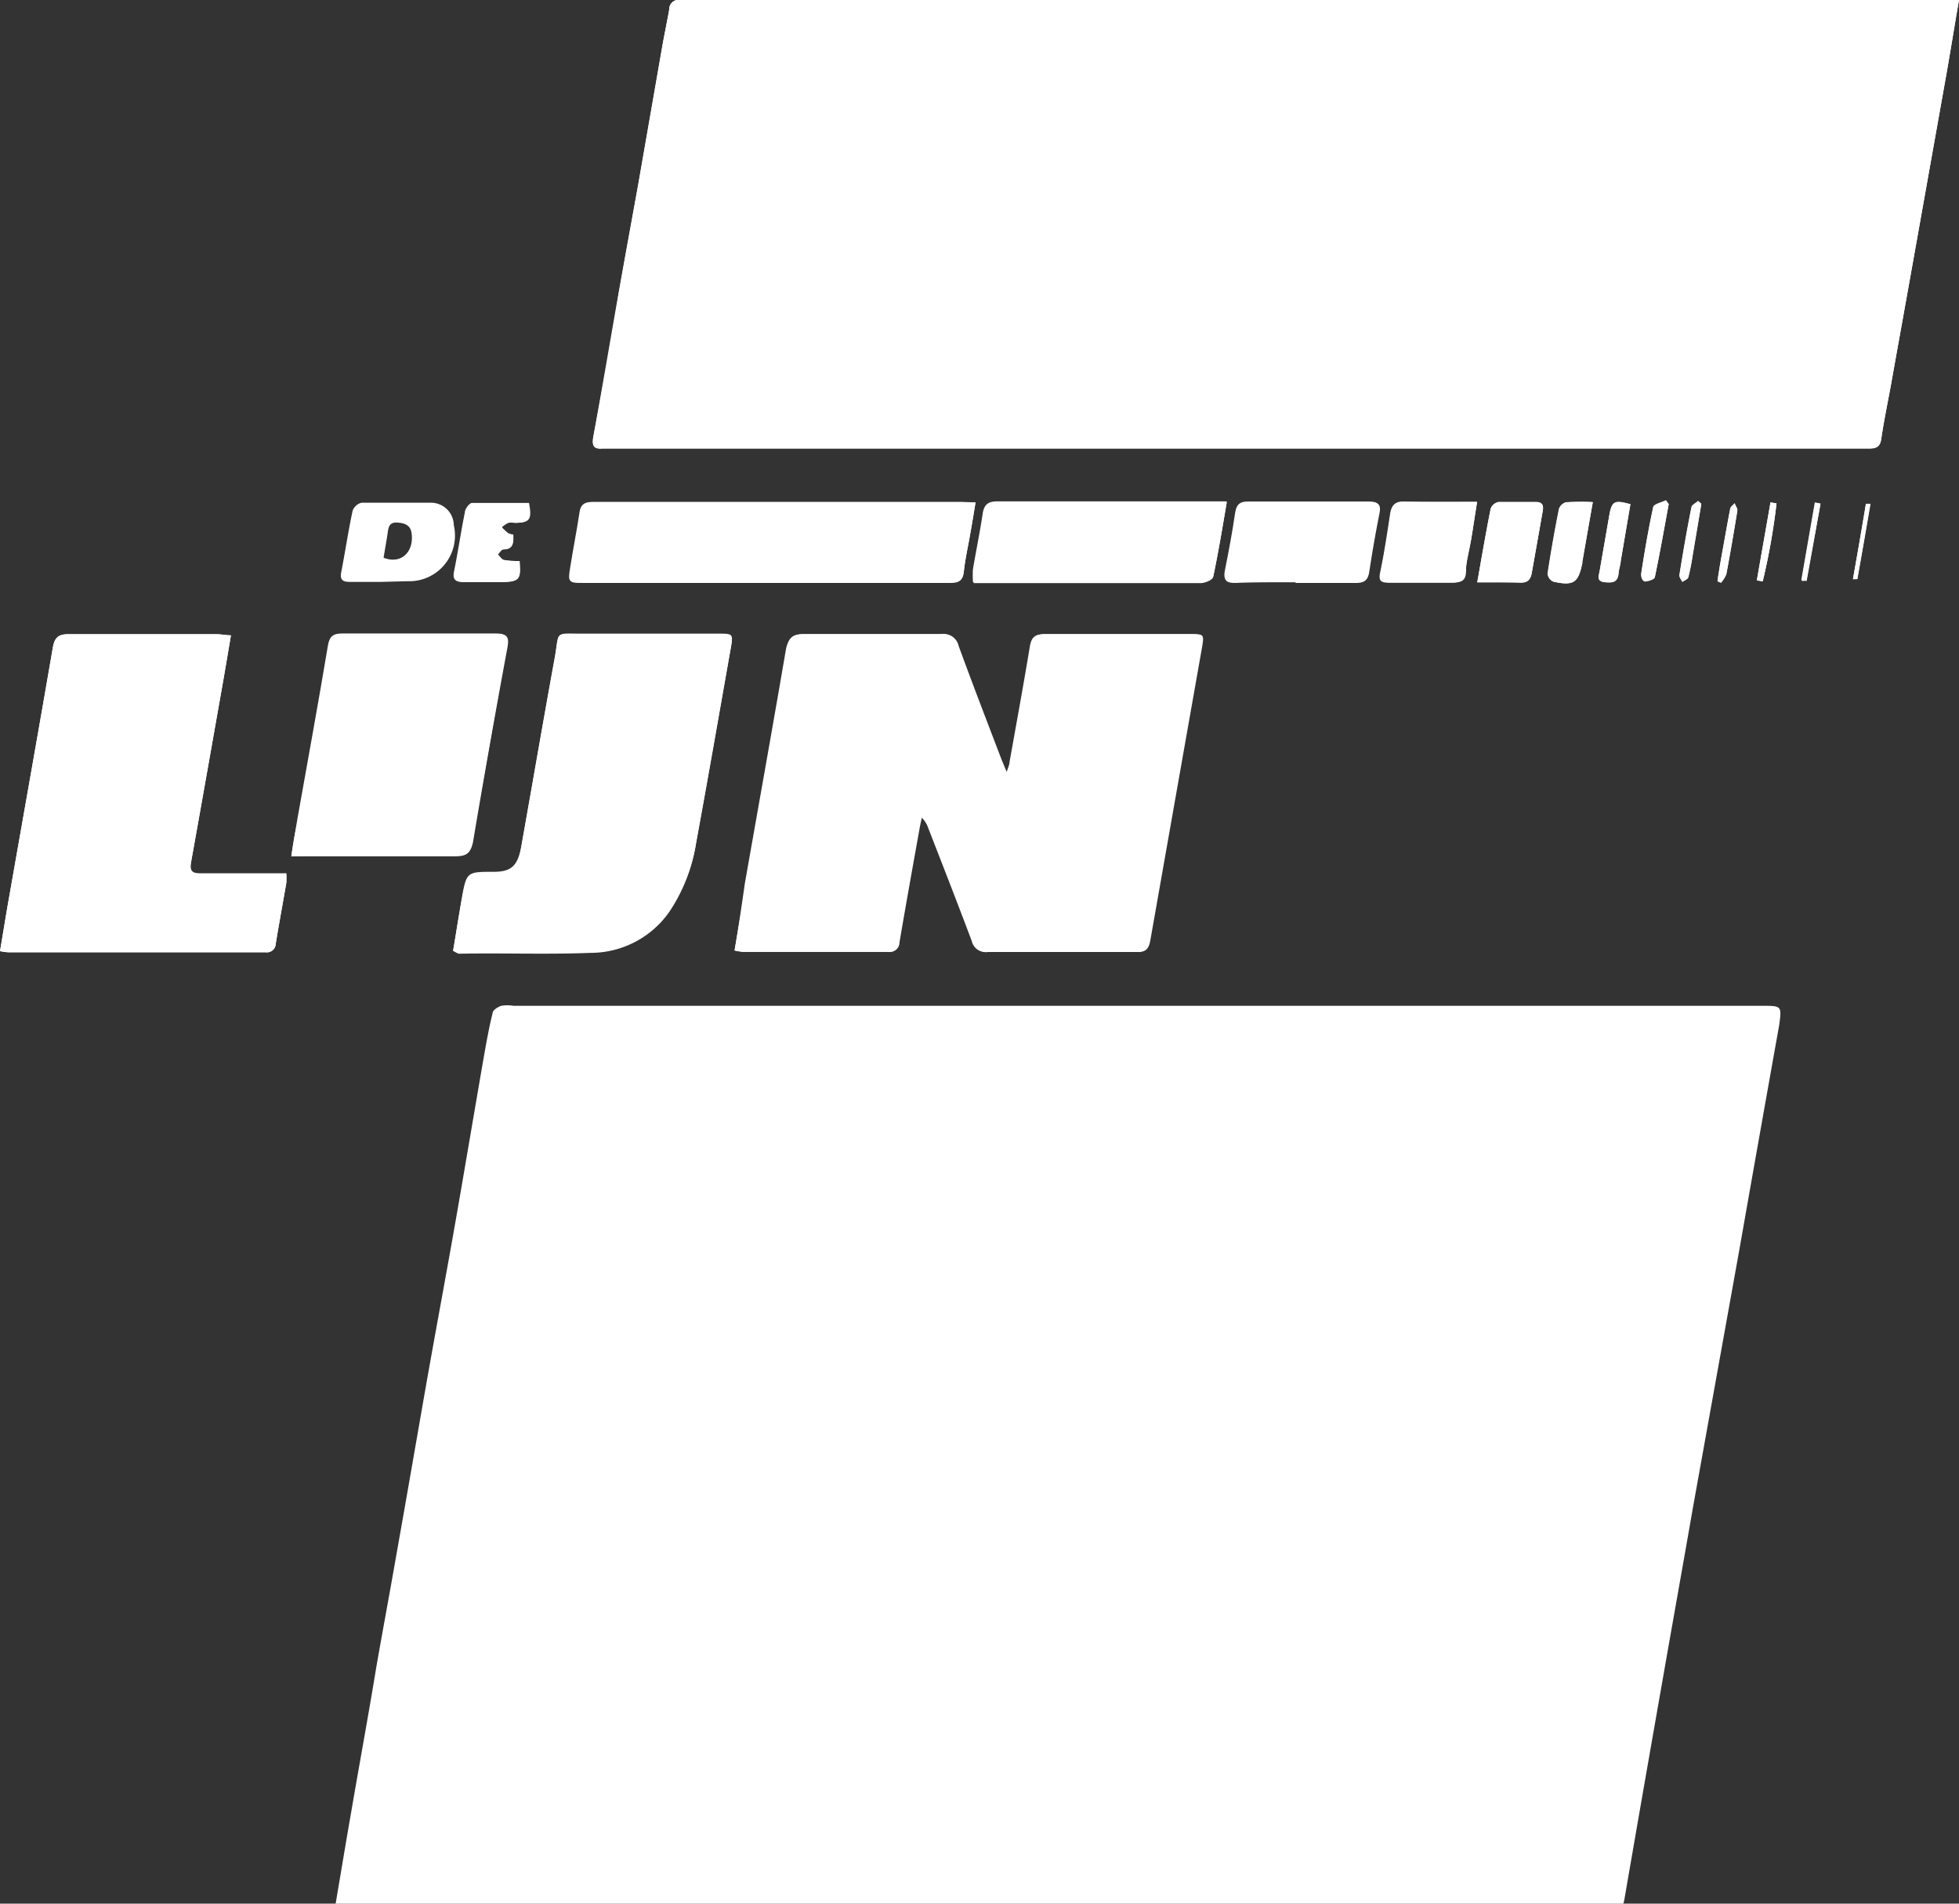 <svg xmlns="http://www.w3.org/2000/svg" viewBox="0 0 113.58 110.38"><rect x="0" y="0" width="113.58" height="110.38" fill="#333333" stroke="none"/><defs><style>.cls-1{fill:#fff;}</style></defs><title>De-Lijn</title><g id="Layer_2" data-name="Layer 2"><g id="Layer_1-2" data-name="Layer 1"><path class="cls-1" d="M113.58,0H40.17c-.23,0-.47,0-.71,0a.55.55,0,0,0-.66.54c-.12.68-.26,1.36-.38,2L37,10.69c-.39,2.17-.79,4.33-1.17,6.5-.48,2.71-.93,5.41-1.43,8.11-.09.51,0,.75.54.7.23,0,.47,0,.71,0h70.83c.62,0,1.25,0,1.88,0,.44,0,.66-.11.72-.6.15-1,.36-2,.55-3.06.4-2.25.81-4.51,1.21-6.76q1-5.61,2-11.23C113.08,3,113.31,1.55,113.58,0Zm-71,55.11a3,3,0,0,0,.5.08h8.37a.55.55,0,0,0,.64-.54c.37-2.18.76-4.35,1.15-6.52,0-.25.1-.51.16-.76a1.56,1.56,0,0,1,.42.65c.85,2.18,1.7,4.36,2.52,6.54a.82.82,0,0,0,.9.64q4.3,0,8.63,0c.49,0,.67-.17.76-.65,1-5.66,2-11.33,3-17,.13-.74.11-.78-.64-.78-2.81,0-5.62,0-8.44,0-.54,0-.75.18-.84.71-.37,2.24-.78,4.47-1.18,6.71,0,.16-.09.32-.19.65L58,44.07c-.84-2.2-1.69-4.4-2.5-6.62a.88.88,0,0,0-1-.68c-2.64,0-5.28,0-7.92,0-.64,0-.84.21-1,.81-.78,4.57-1.6,9.12-2.4,13.68C43,52.53,42.81,53.8,42.59,55.11ZM13.39,36.84c-.33,0-.56-.06-.79-.06-2.88,0-5.76,0-8.63,0-.61,0-.81.22-.91.79C2.23,42.4,1.37,47.23.52,52.07c-.18,1-.34,2-.52,3.08a3.63,3.63,0,0,0,.46.06H15.39a.52.52,0,0,0,.6-.51c.19-1.17.41-2.34.61-3.51a5,5,0,0,0,0-.55h-.76c-1.41,0-2.82,0-4.22,0-.52,0-.63-.18-.54-.67.58-3.23,1.15-6.47,1.72-9.7C13,39.16,13.19,38,13.39,36.84ZM26.27,55.13a2.08,2.08,0,0,0,.33.08c2.55,0,5.11,0,7.66-.05a5.57,5.57,0,0,0,4.55-2.37,9.85,9.85,0,0,0,1.56-4c.68-3.74,1.33-7.49,2-11.24.14-.78.13-.81-.67-.81H33.77c-1.68,0-1.33-.17-1.61,1.39-.67,3.68-1.3,7.37-1.95,11-.2,1.08-.58,1.42-1.58,1.42-1.57,0-1.58,0-1.86,1.55C26.59,53.16,26.44,54.14,26.27,55.13Zm-9.38-5.48h.78c2.92,0,5.83,0,8.75,0,.63,0,.86-.19,1-.8q.95-5.65,2-11.3c.11-.62,0-.79-.64-.79-3,0-5.93,0-8.89,0-.53,0-.75.16-.84.71-.56,3.32-1.17,6.64-1.76,10C17.13,48.13,17,48.83,16.89,49.65ZM56.56,29.13l-.86,0H46c-3.83,0-7.66,0-11.49,0-.45,0-.79,0-.87.6-.16,1.06-.37,2.12-.54,3.19-.14.88-.12.88.76.88H52.57c.85,0,1.69,0,2.54,0,.45,0,.71-.11.77-.63.08-.77.26-1.53.39-2.3C56.37,30.3,56.46,29.75,56.56,29.13Zm14.57,0H62.76c-1.62,0-3.24,0-4.86,0-.57,0-.81.18-.89.74-.16,1.07-.38,2.13-.56,3.19a5.47,5.47,0,0,0,0,.75H63c2.21,0,4.41,0,6.62,0,.25,0,.67-.18.71-.34C70.64,32,70.87,30.63,71.13,29.09Zm4,4.67c1.17,0,2.34,0,3.51,0,.48,0,.68-.18.75-.66.17-1.11.36-2.22.58-3.32.11-.53,0-.7-.57-.7-2.33,0-4.67,0-7,0-.5,0-.69.19-.76.66-.16,1.11-.37,2.22-.59,3.32-.11.52,0,.71.58.7C72.77,33.75,73.94,33.76,75.1,33.76ZM85.64,29.1c-1.53,0-2.9,0-4.28,0-.51,0-.68.22-.76.67-.17,1.12-.34,2.26-.57,3.37-.12.53,0,.65.53.65,1.21,0,2.41,0,3.62,0,.51,0,.74-.16.79-.69s.23-1.23.33-1.84S85.51,29.89,85.64,29.1ZM29.76,31a1,1,0,0,1-.3-.09,2.85,2.85,0,0,1-.36-.34,1.6,1.6,0,0,1,.38-.26,1,1,0,0,1,.38,0c.85,0,1-.17.81-1.15-1.08,0-2.18,0-3.28,0-.14,0-.36.34-.4.55-.23,1.12-.39,2.26-.62,3.38-.11.52.08.66.56.65.73,0,1.47,0,2.2,0,1,0,1.09-.17,1-1.21a5.21,5.21,0,0,1-.88-.06c-.14,0-.26-.21-.38-.32.11-.11.22-.31.33-.3C29.78,31.85,29.78,31.45,29.76,31Zm55.89,2.77c.89,0,1.7,0,2.51,0,.42,0,.58-.19.65-.56l.63-3.56c.07-.35,0-.55-.41-.55-.71,0-1.43,0-2.14,0a.62.62,0,0,0-.46.38C86.15,30.87,85.92,32.24,85.65,33.76Zm6.7-4.65a13.22,13.22,0,0,0-1.56,0,.61.61,0,0,0-.41.39q-.37,1.86-.66,3.75a.57.57,0,0,0,.33.46c1.18.26,1.45.06,1.68-1.1a.14.14,0,0,0,0-.06C91.94,31.45,92.13,30.34,92.35,29.11Zm2.18.12c-.94-.28-1.08-.18-1.23.67-.18,1.06-.37,2.12-.55,3.18-.06.28-.22.62.28.67s.75,0,.81-.48c0-.26.09-.51.13-.76C94.16,31.41,94.34,30.32,94.53,29.23Zm2.22,0L96.59,29c-.26.13-.7.22-.74.39-.28,1.29-.5,2.58-.7,3.88,0,.13.18.41.26.41s.51-.13.54-.26C96.24,32.06,96.49,30.64,96.75,29.22Zm1.89,0-.19-.12c-.14.13-.36.24-.39.39-.26,1.29-.48,2.58-.69,3.88,0,.11.11.24.17.36.12-.09.32-.16.35-.27a12.13,12.13,0,0,0,.24-1.2Zm.94,4.47.2.09a1.84,1.84,0,0,0,.31-.49c.23-1.22.44-2.45.64-3.69,0-.13-.1-.28-.15-.42-.09.12-.24.22-.27.35-.18.93-.34,1.86-.51,2.79C99.72,32.76,99.65,33.21,99.58,33.67ZM103,29.19l-.35-.06c-.26,1.51-.53,3-.79,4.52l.34.06A38.16,38.16,0,0,0,103,29.19Zm2.54,0-.32-.06-.78,4.48.3,0C105,32.19,105.28,30.7,105.55,29.21Zm1.88,4.38.26,0c.26-1.45.51-2.9.76-4.36l-.26,0C107.94,30.68,107.69,32.13,107.43,33.59Z"/><path class="cls-1" d="M19.46,110.38c.3-1.77.59-3.53.9-5.3.48-2.81,1-5.62,1.46-8.43.37-2.12.77-4.25,1.14-6.38.58-3.25,1.14-6.51,1.71-9.76s1.16-6.38,1.72-9.57,1.1-6.43,1.66-9.65c.15-.85.3-1.7.51-2.54,0-.18.3-.36.5-.43a2.09,2.09,0,0,1,.71,0h72.39c1.14,0,1.14,0,1,1.09q-1.17,6.54-2.32,13.08L98.18,87.27c-.6,3.45-1.22,6.9-1.82,10.34q-1.1,6.26-2.18,12.52a2.27,2.27,0,0,1-.06.25Z"/><path class="cls-1" d="M113.58,0c-.27,1.55-.5,3-.74,4.36q-1,5.61-2,11.23c-.4,2.25-.81,4.51-1.21,6.76-.19,1-.4,2-.55,3.06-.06.49-.28.61-.72.6-.63,0-1.26,0-1.88,0H35.66c-.24,0-.48,0-.71,0-.57.05-.63-.19-.54-.7.5-2.7,1-5.4,1.43-8.11.38-2.17.78-4.33,1.17-6.5l1.41-8.11c.12-.68.26-1.36.38-2A.55.55,0,0,1,39.46,0c.24,0,.48,0,.71,0h73.41Z"/><path class="cls-1" d="M42.59,55.11c.22-1.31.44-2.58.67-3.85.8-4.56,1.62-9.11,2.4-13.68.11-.6.31-.82,1-.81,2.64,0,5.28,0,7.92,0a.88.88,0,0,1,1,.68c.81,2.22,1.66,4.42,2.5,6.62l.32.77c.1-.33.16-.49.19-.65.4-2.24.81-4.47,1.18-6.71.09-.53.3-.71.84-.71,2.82,0,5.63,0,8.44,0,.75,0,.77,0,.64.78-1,5.66-2,11.33-3,17-.09.48-.27.66-.76.65q-4.32,0-8.63,0a.82.82,0,0,1-.9-.64c-.82-2.18-1.67-4.36-2.52-6.54a1.56,1.56,0,0,0-.42-.65c-.06.25-.12.51-.16.76-.39,2.17-.78,4.34-1.15,6.52a.55.55,0,0,1-.64.54H43.09A3,3,0,0,1,42.59,55.11Z"/><path class="cls-1" d="M13.39,36.84c-.2,1.19-.39,2.32-.59,3.44-.57,3.23-1.14,6.47-1.72,9.7-.09.49,0,.68.54.67,1.4,0,2.81,0,4.22,0h.76a5,5,0,0,1,0,.55c-.2,1.17-.42,2.34-.61,3.51a.52.52,0,0,1-.6.51H.46A3.63,3.63,0,0,1,0,55.15c.18-1,.34-2.07.52-3.08.85-4.84,1.71-9.67,2.54-14.51.1-.57.3-.8.91-.79,2.87,0,5.75,0,8.63,0C12.83,36.78,13.06,36.82,13.39,36.84Z"/><path class="cls-1" d="M26.27,55.13c.17-1,.32-2,.5-2.94.28-1.53.29-1.53,1.86-1.55,1,0,1.38-.34,1.58-1.42.65-3.68,1.28-7.37,1.95-11,.28-1.56-.07-1.38,1.61-1.39h7.92c.8,0,.81,0,.67.81-.66,3.75-1.31,7.5-2,11.24a9.85,9.85,0,0,1-1.56,4,5.57,5.57,0,0,1-4.55,2.37c-2.55.1-5.11,0-7.66.05A2.08,2.08,0,0,1,26.27,55.13Z"/><path class="cls-1" d="M16.89,49.65c.13-.82.24-1.52.36-2.21.59-3.32,1.2-6.64,1.76-10,.09-.55.31-.71.84-.71,3,0,5.93,0,8.89,0,.62,0,.75.17.64.79q-1,5.64-2,11.3c-.11.61-.34.81-1,.8-2.92,0-5.83,0-8.75,0Z"/><path class="cls-1" d="M56.56,29.13c-.1.62-.19,1.17-.29,1.71-.13.77-.31,1.53-.39,2.3-.06.52-.32.64-.77.63-.85,0-1.69,0-2.54,0H33.82c-.88,0-.9,0-.76-.88.17-1.07.38-2.13.54-3.19.08-.56.42-.6.87-.6,3.83,0,7.66,0,11.49,0H55.7Z"/><path class="cls-1" d="M71.13,29.09c-.26,1.54-.49,2.94-.78,4.32,0,.16-.46.34-.71.34-2.21,0-4.41,0-6.62,0H56.41a5.47,5.47,0,0,1,0-.75c.18-1.06.4-2.12.56-3.19.08-.56.32-.75.89-.74,1.62,0,3.24,0,4.86,0h8.37Z"/><path class="cls-1" d="M75.1,33.76c-1.16,0-2.33,0-3.5,0-.53,0-.69-.18-.58-.7.22-1.1.43-2.21.59-3.32.07-.47.26-.67.76-.66,2.33,0,4.67,0,7,0,.53,0,.68.17.57.7-.22,1.1-.41,2.21-.58,3.32-.07.48-.27.67-.75.66C77.44,33.75,76.27,33.76,75.1,33.76Z"/><path class="cls-1" d="M22.09,33.74c-.61,0-1.21,0-1.82,0-.37,0-.57-.1-.49-.54.23-1.19.41-2.39.66-3.57a.73.73,0,0,1,.52-.48c1.32,0,2.64,0,4,0a1.32,1.32,0,0,1,1.35,1.3,2.65,2.65,0,0,1-2.69,3.25Zm.15-1.4c1.05.41,1.78-.38,1.62-1.44-.07-.47-.43-.58-.85-.6s-.49.25-.53.58C22.41,31.36,22.32,31.84,22.24,32.34Z"/><path class="cls-1" d="M85.64,29.1c-.13.79-.22,1.46-.34,2.14S85,32.46,85,33.08s-.28.7-.79.69c-1.21,0-2.41,0-3.62,0-.48,0-.65-.12-.53-.65.23-1.11.4-2.25.57-3.37.08-.45.25-.68.76-.67C82.74,29.12,84.11,29.1,85.64,29.1Z"/><path class="cls-1" d="M29.76,31c0,.46,0,.86-.6.86-.11,0-.22.19-.33.3.12.11.24.29.38.32a5.21,5.21,0,0,0,.88.06c.13,1,0,1.21-1,1.21-.73,0-1.47,0-2.2,0-.48,0-.67-.13-.56-.65.23-1.12.39-2.26.62-3.38,0-.21.26-.54.4-.55,1.1,0,2.2,0,3.28,0,.16,1,0,1.14-.81,1.15a1,1,0,0,0-.38,0,1.6,1.6,0,0,0-.38.26,2.85,2.85,0,0,0,.36.34A1,1,0,0,0,29.76,31Z"/><path class="cls-1" d="M85.65,33.76c.27-1.52.5-2.89.78-4.26a.62.62,0,0,1,.46-.38c.71,0,1.43,0,2.14,0,.39,0,.48.2.41.55l-.63,3.56c-.07.37-.23.57-.65.56C87.35,33.75,86.54,33.76,85.65,33.76Z"/><path class="cls-1" d="M92.35,29.11c-.22,1.23-.41,2.34-.6,3.46a.14.14,0,0,1,0,.06c-.23,1.16-.5,1.36-1.68,1.1a.57.57,0,0,1-.33-.46q.28-1.89.66-3.75a.61.61,0,0,1,.41-.39A13.22,13.22,0,0,1,92.35,29.11Z"/><path class="cls-1" d="M94.53,29.23c-.19,1.09-.37,2.18-.56,3.28,0,.25-.11.5-.13.76-.06.53-.43.52-.81.48s-.34-.39-.28-.67c.18-1.06.37-2.12.55-3.18C93.45,29.05,93.59,29,94.53,29.23Z"/><path class="cls-1" d="M96.75,29.22c-.26,1.42-.51,2.84-.8,4.24,0,.13-.35.24-.54.26s-.28-.28-.26-.41c.2-1.3.42-2.59.7-3.88,0-.17.48-.26.74-.39Z"/><path class="cls-1" d="M98.64,29.2l-.51,3a12.13,12.13,0,0,1-.24,1.2c0,.11-.23.18-.35.27-.06-.12-.19-.25-.17-.36.21-1.3.43-2.59.69-3.88,0-.15.25-.26.39-.39Z"/><path class="cls-1" d="M99.58,33.67c.07-.46.14-.91.22-1.37.17-.93.33-1.86.51-2.79,0-.13.18-.23.27-.35,0,.14.17.29.15.42-.2,1.24-.41,2.47-.64,3.69a1.84,1.84,0,0,1-.31.49Z"/><path class="cls-1" d="M103,29.19a38.16,38.16,0,0,1-.8,4.52l-.34-.06c.26-1.51.53-3,.79-4.52Z"/><path class="cls-1" d="M105.55,29.21c-.27,1.49-.53,3-.8,4.47l-.3,0,.78-4.48Z"/><path class="cls-1" d="M107.43,33.59c.26-1.46.51-2.91.76-4.37l.26,0c-.25,1.46-.5,2.91-.76,4.36Z"/></g></g></svg>